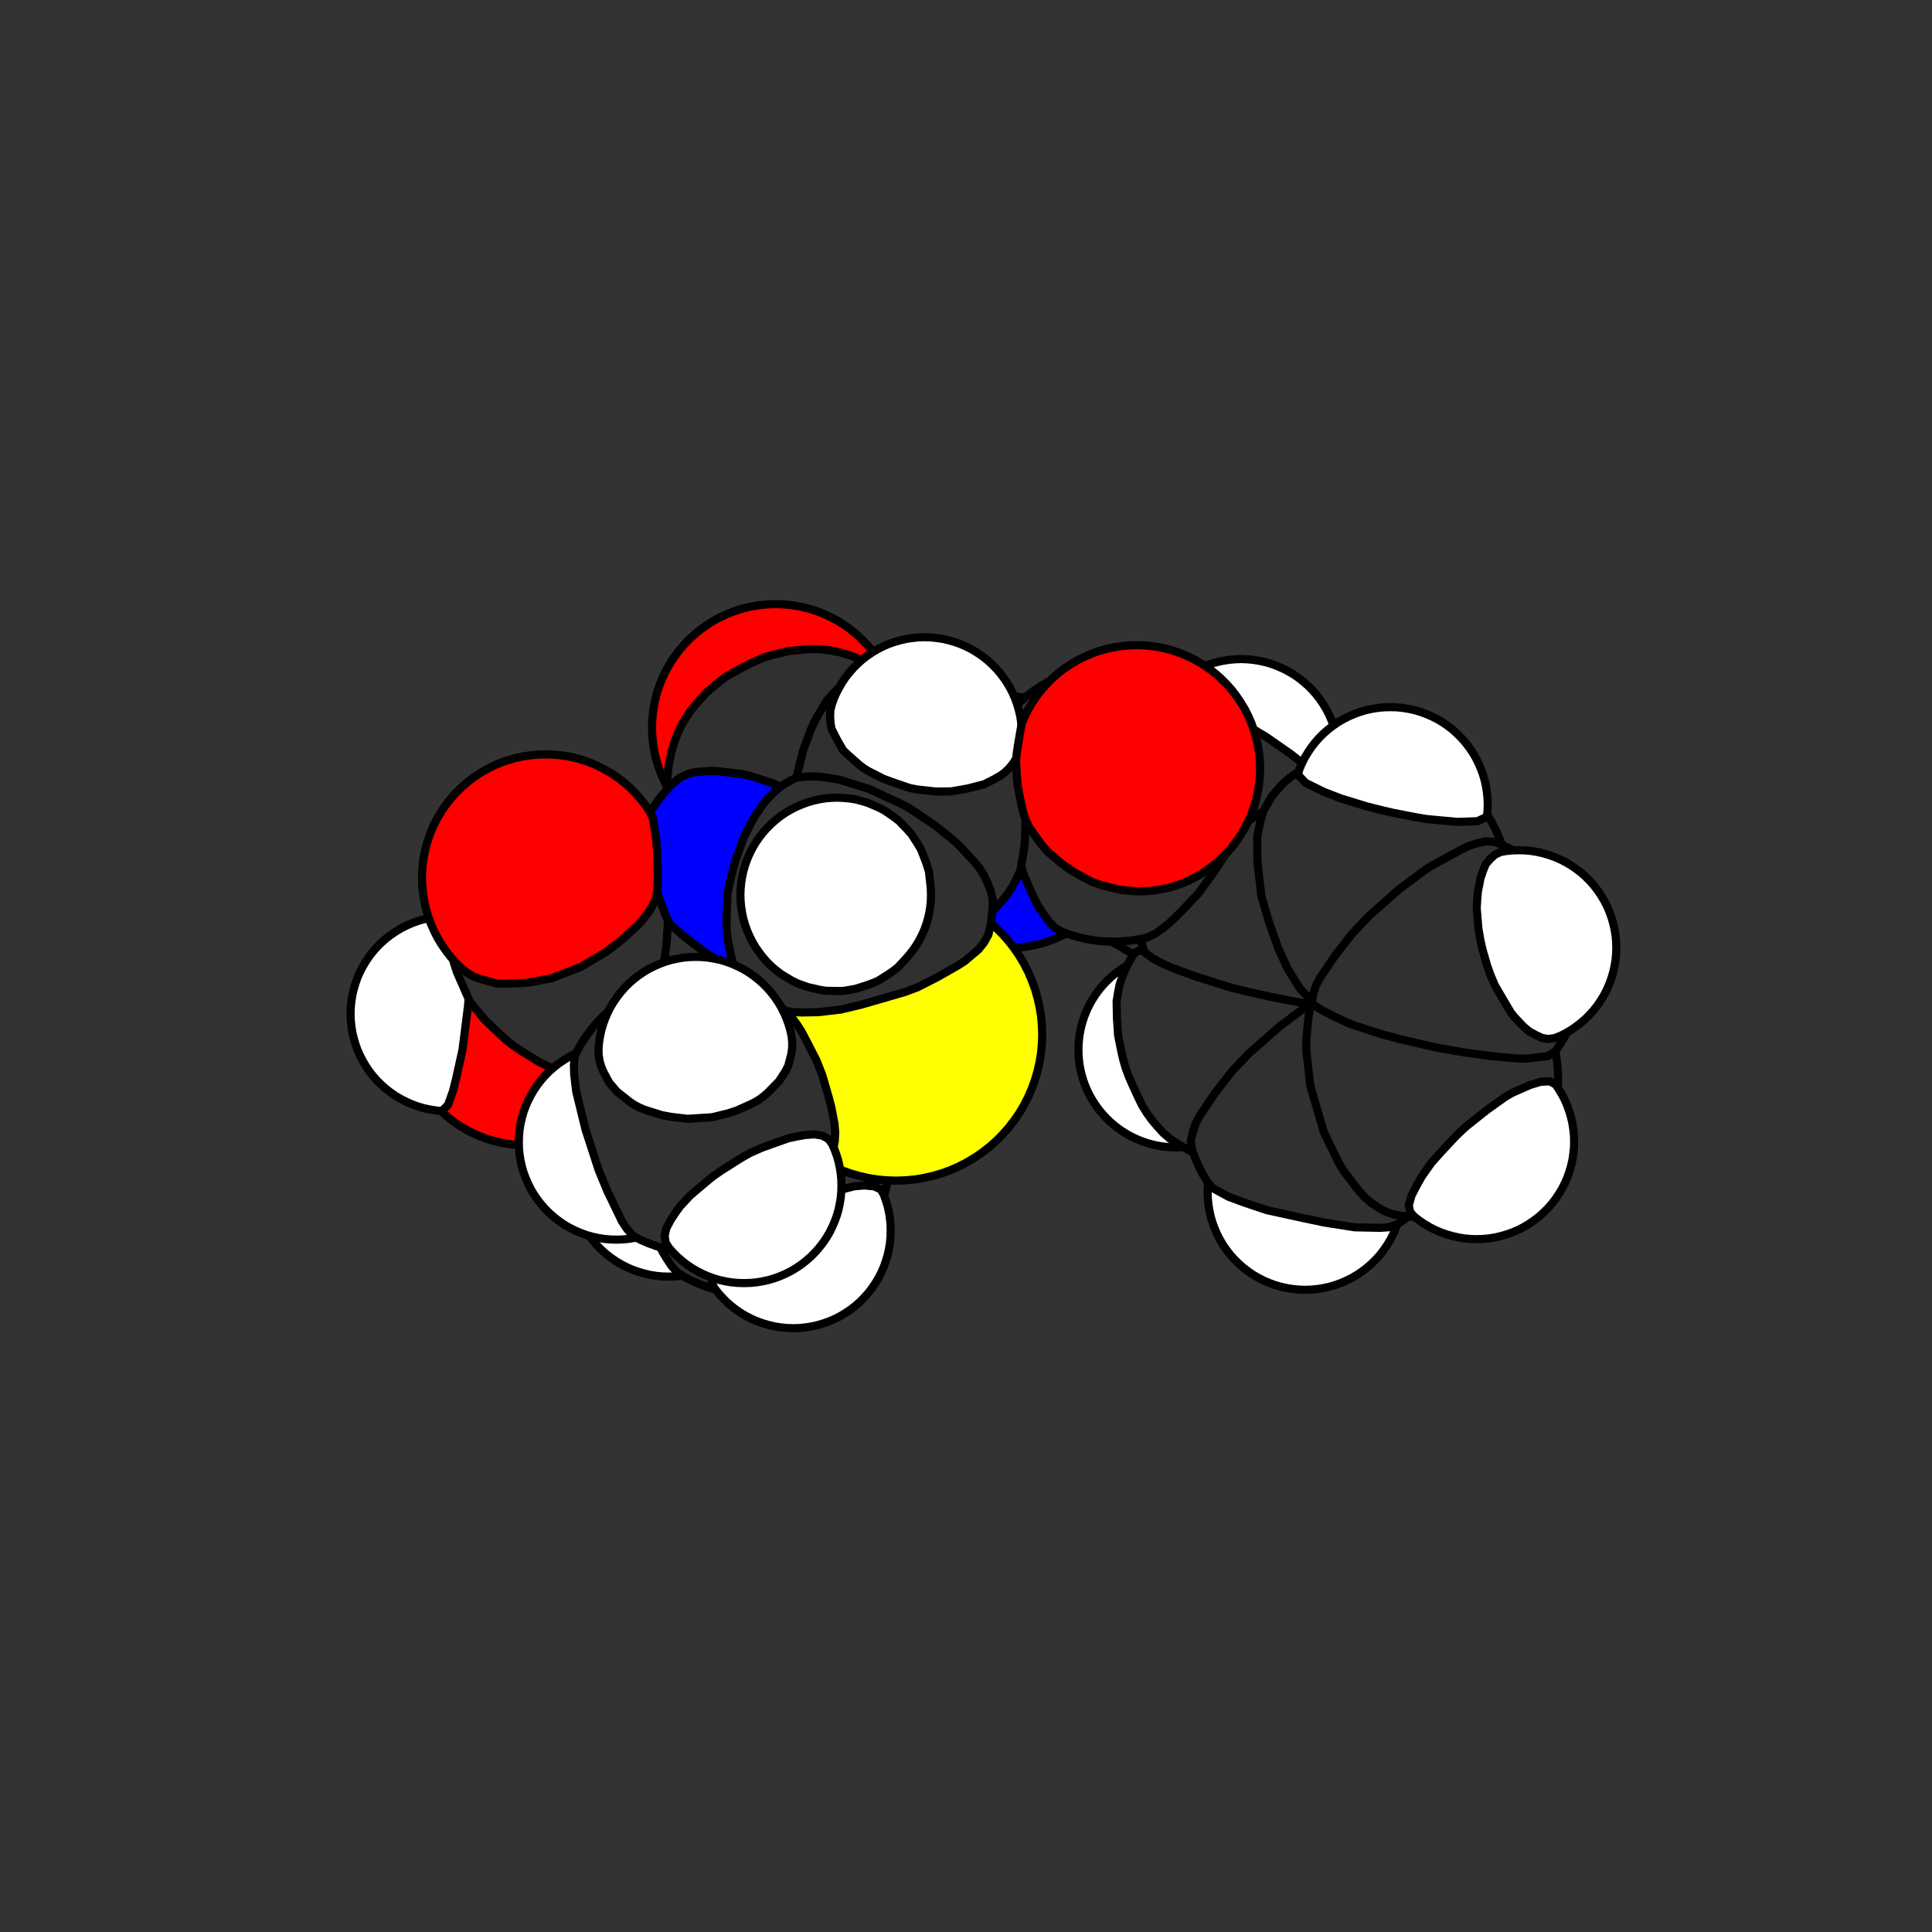 <?xml version="1.0" encoding="UTF-8"?><svg id="model" xmlns="http://www.w3.org/2000/svg" viewBox="-11.890 -11.890 23.780 23.780">
<rect x="-11.890" y="-11.890" width="23.780" height="23.780" fill="#333333" stroke="none"/>
<circle class="item-31" cx="-2.144" cy="1.989" r="1.200" fill="rgb(255,255,255)" style="stroke:black;stroke-width:0.1"/>
<circle class="item-36" cx="2.363" cy="-1.353" r="1.200" fill="rgb(255,255,255)" style="stroke:black;stroke-width:0.1"/>
<circle class="item-25" cx="-3.056" cy="-0.196" r="1.200" fill="rgb(255,255,255)" style="stroke:black;stroke-width:0.1"/>
<polygon class="item-33" points="-0.824,-1.400 -0.822,-1.475 -0.815,-1.550 -0.803,-1.625 -0.786,-1.698 -0.765,-1.771 -0.740,-1.842 -0.710,-1.911 -0.676,-1.978 -0.637,-2.043 -0.595,-2.105 -0.549,-2.165 -0.499,-2.221 -0.445,-2.275 -0.389,-2.324 -0.329,-2.371 -0.267,-2.413 -0.202,-2.451 -0.135,-2.486 -0.066,-2.516 0.005,-2.541 0.077,-2.562 0.151,-2.579 0.225,-2.590 0.301,-2.597 0.376,-2.600 0.451,-2.597 0.526,-2.590 0.601,-2.579 0.674,-2.562 0.747,-2.541 0.818,-2.516 0.887,-2.486 0.954,-2.451 1.019,-2.413 1.081,-2.371 1.141,-2.324 1.197,-2.275 1.251,-2.221 1.300,-2.165 1.347,-2.105 1.389,-2.043 1.427,-1.978 1.462,-1.911 1.490,-1.841 1.510,-1.768 1.526,-1.695 1.537,-1.621 1.541,-1.547 1.542,-1.400 1.542,-1.400 1.540,-1.327 1.530,-1.180 1.521,-1.106 1.506,-1.033 1.485,-0.961 1.460,-0.890 1.427,-0.822 1.389,-0.757 1.347,-0.695 1.300,-0.635 1.251,-0.579 1.197,-0.525 1.141,-0.475 1.081,-0.429 1.019,-0.387 0.954,-0.348 0.887,-0.314 0.818,-0.284 0.747,-0.259 0.674,-0.238 0.601,-0.221 0.526,-0.210 0.451,-0.202 0.376,-0.200 0.301,-0.202 0.225,-0.210 0.151,-0.221 0.077,-0.238 0.005,-0.259 -0.066,-0.284 -0.135,-0.314 -0.202,-0.348 -0.267,-0.387 -0.329,-0.429 -0.389,-0.475 -0.445,-0.525 -0.499,-0.579 -0.549,-0.635 -0.595,-0.695 -0.637,-0.757 -0.676,-0.822 -0.710,-0.889 -0.740,-0.958 -0.765,-1.029 -0.786,-1.102 -0.803,-1.175 -0.815,-1.250 -0.822,-1.325" fill="rgb(255,255,255)" style="stroke:black;stroke-width:0.1"/>
<circle class="item-37" cx="2.584" cy="1.032" r="1.200" fill="rgb(255,255,255)" style="stroke:black;stroke-width:0.1"/>
<polygon class="item-32" points="-4.861,2.623 -4.858,2.548 -4.851,2.473 -4.839,2.398 -4.823,2.325 -4.802,2.253 -4.776,2.182 -4.746,2.112 -4.712,2.045 -4.674,1.980 -4.632,1.918 -4.585,1.858 -4.535,1.802 -4.482,1.749 -4.426,1.699 -4.366,1.653 -4.304,1.610 -4.239,1.572 -4.172,1.538 -4.103,1.508 -4.032,1.482 -3.959,1.461 -3.886,1.445 -3.811,1.433 -3.736,1.426 -3.661,1.423 -3.585,1.426 -3.510,1.433 -3.436,1.445 -3.362,1.461 -3.290,1.482 -3.219,1.508 -3.150,1.538 -3.083,1.572 -3.020,1.613 -2.912,1.718 -2.826,1.839 -2.787,1.900 -2.714,2.023 -2.679,2.083 -2.575,2.345 -2.536,2.481 -2.517,2.551 -2.504,2.623 -2.488,2.771 -2.489,2.847 -2.500,2.921 -2.520,2.994 -2.545,3.065 -2.575,3.134 -2.609,3.201 -2.648,3.266 -2.690,3.329 -2.736,3.388 -2.786,3.445 -2.839,3.498 -2.896,3.548 -2.956,3.594 -3.018,3.636 -3.083,3.675 -3.150,3.709 -3.219,3.739 -3.290,3.764 -3.362,3.785 -3.436,3.802 -3.510,3.814 -3.585,3.821 -3.661,3.823 -3.736,3.821 -3.811,3.814 -3.886,3.802 -3.959,3.785 -4.032,3.764 -4.103,3.739 -4.172,3.709 -4.239,3.675 -4.304,3.636 -4.366,3.594 -4.426,3.548 -4.482,3.498 -4.535,3.445 -4.585,3.388 -4.632,3.329 -4.674,3.266 -4.712,3.201 -4.746,3.134 -4.776,3.065 -4.802,2.994 -4.823,2.922 -4.839,2.848 -4.851,2.774 -4.858,2.699" fill="rgb(255,255,255)" style="stroke:black;stroke-width:0.1"/>
<circle class="item-2" cx="-2.344" cy="-2.934" r="1.520" fill="rgb(255,0,0)" style="stroke:black;stroke-width:0.1"/>
<polygon class="item-35" points="2.185,-2.578 2.188,-2.653 2.195,-2.728 2.207,-2.803 2.223,-2.876 2.244,-2.948 2.270,-3.019 2.300,-3.089 2.334,-3.156 2.372,-3.221 2.415,-3.283 2.461,-3.343 2.511,-3.399 2.564,-3.452 2.620,-3.502 2.680,-3.548 2.742,-3.591 2.807,-3.629 2.874,-3.663 2.944,-3.693 3.014,-3.719 3.087,-3.740 3.160,-3.756 3.235,-3.768 3.310,-3.775 3.385,-3.778 3.461,-3.775 3.536,-3.768 3.610,-3.756 3.684,-3.740 3.756,-3.719 3.827,-3.693 3.896,-3.663 3.963,-3.629 4.028,-3.591 4.091,-3.548 4.150,-3.502 4.207,-3.452 4.260,-3.399 4.310,-3.343 4.356,-3.283 4.398,-3.221 4.437,-3.156 4.471,-3.089 4.501,-3.019 4.526,-2.948 4.547,-2.876 4.564,-2.803 4.576,-2.728 4.583,-2.653 4.585,-2.578 4.585,-2.578 4.583,-2.502 4.576,-2.427 4.564,-2.353 4.547,-2.279 4.526,-2.207 4.501,-2.136 4.471,-2.067 4.437,-2.000 4.398,-1.935 4.356,-1.872 4.310,-1.813 4.260,-1.756 4.207,-1.703 4.150,-1.653 4.091,-1.607 4.028,-1.565 3.963,-1.526 3.896,-1.492 3.827,-1.462 3.756,-1.437 3.684,-1.416 3.610,-1.399 3.536,-1.387 3.461,-1.380 3.385,-1.378 3.310,-1.381 3.236,-1.395 3.164,-1.417 3.028,-1.478 2.963,-1.512 2.839,-1.584 2.726,-1.671 2.671,-1.714 2.618,-1.761 2.512,-1.855 2.418,-1.964 2.372,-2.021 2.286,-2.143 2.251,-2.209 2.224,-2.280 2.207,-2.353 2.195,-2.427 2.188,-2.502" fill="rgb(255,255,255)" style="stroke:black;stroke-width:0.1"/>
<polygon class="item-14" points="-4.184,1.730 -4.166,1.623 -4.127,1.524 -4.072,1.432 -4.012,1.344 -3.947,1.259 -3.876,1.179 -3.801,1.104 -3.721,1.033 -3.636,0.968 -3.548,0.908 -3.456,0.853 -3.359,0.809 -3.257,0.778 -3.154,0.750 -2.949,0.708 -2.742,0.672 -2.531,0.656 -2.425,0.661 -2.319,0.673 -2.214,0.696 -2.112,0.726 -2.011,0.762 -1.913,0.805 -1.818,0.853 -1.726,0.908 -1.638,0.968 -1.554,1.033 -1.474,1.104 -1.398,1.179 -1.327,1.259 -1.262,1.344 -1.202,1.432 -1.148,1.524 -1.099,1.619 -1.057,1.717 -1.021,1.817 -0.991,1.920 -0.967,2.024 -0.951,2.130 -0.941,2.236 -0.937,2.343 -0.937,2.343 -0.941,2.449 -0.951,2.556 -0.967,2.661 -0.991,2.765 -1.021,2.868 -1.057,2.968 -1.099,3.066 -1.148,3.162 -1.202,3.253 -1.262,3.342 -1.327,3.426 -1.398,3.506 -1.474,3.582 -1.554,3.652 -1.638,3.718 -1.726,3.778 -1.818,3.832 -1.913,3.881 -2.011,3.923 -2.112,3.959 -2.214,3.989 -2.319,4.012 -2.424,4.029 -2.530,4.039 -2.637,4.042 -2.744,4.039 -2.850,4.029 -2.956,4.012 -3.060,3.989 -3.162,3.959 -3.263,3.923 -3.361,3.881 -3.456,3.832 -3.547,3.776 -3.621,3.697 -3.682,3.605 -3.737,3.514 -3.829,3.328 -3.869,3.238 -4.006,2.885 -4.098,2.527 -4.136,2.343 -4.177,2.049" fill="rgb(48,48,48)" style="stroke:black;stroke-width:0.1"/>
<polygon class="item-17" points="1.207,-1.966 1.212,-2.073 1.225,-2.179 1.262,-2.280 1.304,-2.378 1.352,-2.473 1.407,-2.565 1.467,-2.653 1.532,-2.738 1.603,-2.818 1.678,-2.893 1.758,-2.964 1.843,-3.029 1.931,-3.089 2.023,-3.144 2.118,-3.192 2.216,-3.235 2.317,-3.271 2.419,-3.300 2.525,-3.314 2.740,-3.274 2.842,-3.242 3.033,-3.165 3.123,-3.126 3.457,-2.961 3.691,-2.823 3.997,-2.609 4.074,-2.549 4.234,-2.419 4.311,-2.345 4.389,-2.267 4.454,-2.178 4.488,-2.077 4.512,-1.973 4.528,-1.867 4.538,-1.761 4.542,-1.654 4.542,-1.654 4.538,-1.547 4.528,-1.441 4.512,-1.336 4.488,-1.231 4.459,-1.129 4.422,-1.028 4.380,-0.930 4.332,-0.835 4.277,-0.743 4.217,-0.655 4.152,-0.571 4.081,-0.491 4.006,-0.415 3.925,-0.344 3.841,-0.279 3.753,-0.219 3.661,-0.165 3.566,-0.116 3.468,-0.074 3.367,-0.038 3.265,-0.008 3.160,0.016 3.054,0.022 2.948,0.025 2.842,0.020 2.528,-0.010 2.424,-0.024 2.320,-0.047 2.216,-0.074 2.118,-0.116 2.023,-0.165 1.931,-0.219 1.843,-0.279 1.758,-0.344 1.678,-0.415 1.603,-0.491 1.532,-0.571 1.467,-0.655 1.407,-0.743 1.357,-0.838 1.327,-0.941 1.284,-1.148 1.247,-1.350 1.219,-1.654" fill="rgb(48,48,48)" style="stroke:black;stroke-width:0.1"/>
<polygon class="item-3" points="-6.932,0.687 -6.929,0.592 -6.920,0.497 -6.905,0.403 -6.884,0.309 -6.857,0.218 -6.825,0.128 -6.787,0.040 -6.744,-0.045 -6.695,-0.127 -6.641,-0.206 -6.583,-0.281 -6.520,-0.353 -6.452,-0.421 -6.380,-0.484 -6.305,-0.542 -6.226,-0.596 -6.144,-0.644 -6.059,-0.688 -5.971,-0.726 -5.881,-0.758 -5.790,-0.785 -5.697,-0.806 -5.602,-0.820 -5.507,-0.829 -5.412,-0.832 -5.316,-0.829 -5.221,-0.820 -5.127,-0.806 -5.034,-0.785 -4.942,-0.758 -4.852,-0.726 -4.765,-0.688 -4.680,-0.644 -4.597,-0.596 -4.518,-0.542 -4.443,-0.484 -4.371,-0.421 -4.304,-0.353 -4.241,-0.281 -4.182,-0.206 -4.129,-0.127 -4.080,-0.045 -4.037,0.040 -3.999,0.128 -3.966,0.218 -3.940,0.309 -3.919,0.403 -3.904,0.497 -3.895,0.592 -3.892,0.687 -3.892,0.687 -3.895,0.783 -3.904,0.878 -3.919,0.972 -3.940,1.065 -3.966,1.157 -3.999,1.247 -4.037,1.334 -4.080,1.420 -4.129,1.502 -4.182,1.581 -4.241,1.656 -4.305,1.727 -4.372,1.794 -4.444,1.857 -4.518,1.917 -4.597,1.971 -4.680,2.019 -4.765,2.063 -4.852,2.100 -4.942,2.133 -5.034,2.159 -5.127,2.180 -5.221,2.195 -5.316,2.204 -5.412,2.207 -5.507,2.204 -5.602,2.195 -5.697,2.180 -5.790,2.159 -5.881,2.133 -5.971,2.100 -6.059,2.063 -6.144,2.019 -6.226,1.971 -6.305,1.917 -6.380,1.858 -6.452,1.795 -6.520,1.728 -6.583,1.656 -6.641,1.581 -6.695,1.502 -6.744,1.420 -6.787,1.334 -6.825,1.247 -6.857,1.157 -6.884,1.065 -6.905,0.972 -6.920,0.878 -6.929,0.783" fill="rgb(255,0,0)" style="stroke:black;stroke-width:0.1"/>
<polygon class="item-19" points="1.854,0.433 1.871,0.329 1.892,0.224 1.927,0.123 1.969,0.025 2.017,-0.070 2.073,-0.161 2.181,-0.214 2.586,-0.364 2.765,-0.421 3.422,-0.601 3.880,-0.703 4.098,-0.745 4.220,-0.766 4.326,-0.741 4.418,-0.686 4.506,-0.626 4.590,-0.561 4.671,-0.490 4.746,-0.415 4.817,-0.335 4.882,-0.250 4.942,-0.162 4.997,-0.070 5.045,0.025 5.087,0.123 5.124,0.223 5.153,0.326 5.177,0.430 5.193,0.536 5.203,0.642 5.207,0.749 5.207,0.749 5.203,0.855 5.193,0.962 5.177,1.067 5.153,1.171 5.124,1.274 5.087,1.374 5.045,1.472 4.997,1.568 4.942,1.659 4.882,1.748 4.817,1.832 4.746,1.912 4.671,1.988 4.590,2.058 4.506,2.124 4.418,2.184 4.326,2.238 4.231,2.287 4.133,2.329 4.032,2.365 3.930,2.395 3.825,2.418 3.720,2.435 3.614,2.445 3.507,2.448 3.400,2.445 3.294,2.435 3.188,2.418 3.084,2.395 2.982,2.365 2.881,2.329 2.783,2.287 2.688,2.238 2.596,2.184 2.508,2.124 2.427,2.054 2.355,1.975 2.287,1.895 2.225,1.809 2.170,1.720 2.124,1.627 2.038,1.440 1.998,1.346 1.963,1.250 1.935,1.152 1.912,1.053 1.872,0.852 1.858,0.645 1.856,0.540" fill="rgb(48,48,48)" style="stroke:black;stroke-width:0.1"/>
<polygon class="item-30" points="-3.130,3.895 -3.109,3.798 -3.049,3.692 -2.970,3.592 -2.888,3.505 -2.732,3.374 -2.672,3.327 -2.454,3.174 -2.341,3.103 -2.143,2.994 -2.022,2.937 -1.776,2.834 -1.608,2.771 -1.373,2.711 -1.249,2.701 -1.133,2.712 -1.048,2.750 -1.011,2.816 -0.986,2.887 -0.964,2.960 -0.948,3.033 -0.936,3.108 -0.929,3.183 -0.927,3.258 -0.927,3.258 -0.929,3.333 -0.936,3.408 -0.948,3.483 -0.964,3.556 -0.986,3.629 -1.011,3.700 -1.041,3.769 -1.075,3.836 -1.114,3.901 -1.156,3.963 -1.202,4.023 -1.252,4.079 -1.305,4.133 -1.362,4.183 -1.421,4.229 -1.484,4.271 -1.549,4.310 -1.616,4.344 -1.685,4.374 -1.756,4.399 -1.828,4.420 -1.902,4.437 -1.976,4.448 -2.051,4.456 -2.127,4.458 -2.202,4.456 -2.277,4.448 -2.351,4.437 -2.425,4.420 -2.497,4.399 -2.568,4.374 -2.637,4.344 -2.705,4.310 -2.770,4.271 -2.832,4.229 -2.891,4.183 -2.948,4.133 -3.001,4.079 -3.051,4.023 -3.097,3.963" fill="rgb(255,255,255)" style="stroke:black;stroke-width:0.1"/>
<polygon class="item-34" points="-7.575,0.588 -7.573,0.512 -7.565,0.437 -7.554,0.363 -7.537,0.289 -7.516,0.217 -7.491,0.146 -7.461,0.077 -7.426,0.010 -7.388,-0.055 -7.346,-0.118 -7.300,-0.177 -7.250,-0.234 -7.196,-0.287 -7.140,-0.337 -7.080,-0.383 -7.018,-0.425 -6.953,-0.464 -6.886,-0.498 -6.817,-0.528 -6.746,-0.554 -6.673,-0.575 -6.600,-0.591 -6.525,-0.603 -6.450,-0.610 -6.375,-0.612 -6.300,-0.610 -6.225,-0.603 -6.158,-0.549 -6.127,-0.380 -6.111,-0.226 -6.110,0.106 -6.113,0.271 -6.129,0.490 -6.169,0.807 -6.198,1.035 -6.275,1.381 -6.315,1.541 -6.375,1.709 -6.450,1.785 -6.525,1.778 -6.600,1.766 -6.673,1.750 -6.746,1.729 -6.817,1.703 -6.886,1.673 -6.953,1.639 -7.018,1.601 -7.080,1.558 -7.140,1.512 -7.196,1.462 -7.250,1.409 -7.300,1.352 -7.346,1.293 -7.388,1.230 -7.426,1.166 -7.461,1.098 -7.491,1.029 -7.516,0.958 -7.537,0.886 -7.554,0.812 -7.565,0.738 -7.573,0.663" fill="rgb(255,255,255)" style="stroke:black;stroke-width:0.1"/>
<polygon class="item-39" points="2.974,2.786 2.977,2.710 2.984,2.635 2.996,2.561 3.012,2.487 3.033,2.415 3.070,2.348 3.148,2.303 3.297,2.229 3.366,2.198 3.553,2.125 3.918,1.998 4.121,1.932 4.288,1.886 4.483,1.836 4.639,1.798 4.811,1.783 4.880,1.815 4.939,1.861 4.996,1.911 5.049,1.964 5.099,2.021 5.145,2.080 5.187,2.143 5.226,2.208 5.260,2.275 5.290,2.344 5.315,2.415 5.336,2.487 5.353,2.561 5.365,2.635 5.372,2.710 5.374,2.786 5.374,2.786 5.372,2.861 5.365,2.936 5.353,3.011 5.336,3.084 5.315,3.156 5.290,3.227 5.260,3.297 5.226,3.364 5.187,3.429 5.145,3.491 5.099,3.551 5.049,3.607 4.996,3.660 4.939,3.710 4.880,3.756 4.817,3.799 4.752,3.837 4.685,3.871 4.616,3.901 4.545,3.927 4.473,3.948 4.399,3.964 4.325,3.976 4.250,3.983 4.174,3.986 4.099,3.983 4.024,3.976 3.949,3.964 3.876,3.948 3.803,3.927 3.733,3.901 3.663,3.871 3.596,3.837 3.531,3.799 3.469,3.756 3.409,3.710 3.353,3.660 3.300,3.607 3.250,3.551 3.204,3.491 3.161,3.429 3.123,3.364 3.089,3.297 3.059,3.227 3.033,3.156 3.012,3.084 2.996,3.011 2.984,2.936 2.977,2.861" fill="rgb(255,255,255)" style="stroke:black;stroke-width:0.1"/>
<polygon class="item-18" points="2.163,-0.270 2.197,-0.380 2.243,-0.485 2.366,-0.674 2.530,-0.912 2.586,-0.981 2.746,-1.167 2.859,-1.273 3.243,-1.612 3.362,-1.710 3.567,-1.846 3.808,-1.999 3.900,-2.053 4.105,-2.143 4.215,-2.171 4.328,-2.184 4.434,-2.164 4.532,-2.122 4.627,-2.073 4.719,-2.019 4.807,-1.959 4.891,-1.893 4.971,-1.823 5.047,-1.747 5.118,-1.667 5.183,-1.583 5.243,-1.494 5.297,-1.402 5.346,-1.307 5.388,-1.209 5.424,-1.109 5.454,-1.006 5.478,-0.902 5.494,-0.797 5.504,-0.690 5.508,-0.584 5.508,-0.584 5.504,-0.477 5.494,-0.370 5.478,-0.265 5.454,-0.161 5.424,-0.058 5.388,0.042 5.346,0.140 5.297,0.235 5.243,0.327 5.183,0.416 5.098,0.484 4.966,0.504 4.834,0.509 4.710,0.507 4.307,0.478 4.146,0.456 3.934,0.416 3.747,0.379 3.453,0.313 3.268,0.268 2.828,0.129 2.527,0.019 2.415,-0.032 2.298,-0.093 2.196,-0.170" fill="rgb(48,48,48)" style="stroke:black;stroke-width:0.1"/>
<polygon class="item-10" points="-4.827,-0.573 -4.808,-0.678 -4.765,-0.776 -4.717,-0.871 -4.662,-0.963 -4.602,-1.052 -4.537,-1.136 -4.466,-1.216 -4.391,-1.292 -4.311,-1.362 -4.226,-1.428 -4.138,-1.488 -4.046,-1.542 -3.951,-1.591 -3.853,-1.633 -3.752,-1.669 -3.650,-1.699 -3.546,-1.722 -3.440,-1.739 -3.334,-1.749 -3.227,-1.752 -3.120,-1.749 -3.014,-1.739 -2.909,-1.722 -2.804,-1.699 -2.702,-1.669 -2.601,-1.633 -2.503,-1.591 -2.408,-1.542 -2.316,-1.488 -2.228,-1.428 -2.144,-1.362 -2.064,-1.292 -1.988,-1.216 -1.917,-1.136 -1.852,-1.052 -1.792,-0.963 -1.738,-0.871 -1.689,-0.776 -1.647,-0.678 -1.611,-0.578 -1.581,-0.475 -1.557,-0.371 -1.541,-0.266 -1.531,-0.159 -1.527,-0.053 -1.527,-0.053 -1.531,0.054 -1.541,0.160 -1.557,0.266 -1.581,0.370 -1.611,0.473 -1.647,0.573 -1.689,0.671 -1.738,0.766 -1.792,0.858 -1.852,0.946 -1.931,1.020 -2.023,1.078 -2.116,1.131 -2.305,1.216 -2.399,1.253 -2.764,1.373 -2.854,1.399 -2.946,1.419 -3.324,1.491 -3.424,1.503 -3.738,1.519 -3.843,1.504 -3.950,1.484 -4.046,1.437 -4.138,1.383 -4.211,1.302 -4.272,1.210 -4.327,1.118 -4.419,0.933 -4.459,0.843 -4.596,0.489 -4.627,0.402 -4.714,0.135 -4.803,-0.252 -4.822,-0.357 -4.827,-0.463" fill="rgb(48,48,48)" style="stroke:black;stroke-width:0.1"/>
<polygon class="item-21" points="2.765,2.161 2.792,2.047 2.826,1.939 2.882,1.836 3.060,1.571 3.275,1.294 3.485,1.074 3.856,0.747 4.168,0.514 4.241,0.466 5.086,0.287 5.208,0.273 5.313,0.305 5.401,0.365 5.485,0.431 5.565,0.501 5.641,0.577 5.712,0.657 5.777,0.741 5.837,0.830 5.891,0.922 5.940,1.017 5.982,1.115 6.018,1.215 6.048,1.318 6.072,1.422 6.088,1.527 6.098,1.634 6.102,1.740 6.102,1.740 6.098,1.847 6.088,1.953 6.072,2.059 6.048,2.163 6.018,2.266 5.982,2.366 5.940,2.464 5.891,2.559 5.837,2.651 5.777,2.739 5.712,2.824 5.641,2.904 5.565,2.979 5.485,3.050 5.401,3.116 5.313,3.176 5.213,3.215 5.100,3.223 4.781,3.216 4.402,3.156 4.142,3.101 3.706,3.006 3.431,2.914 3.231,2.840 3.035,2.733 2.967,2.651 2.912,2.559 2.864,2.464 2.821,2.366 2.785,2.266" fill="rgb(48,48,48)" style="stroke:black;stroke-width:0.1"/>
<polygon class="item-7" points="-1.042,-1.769 -1.039,-1.867 -1.030,-1.964 -1.015,-2.060 -0.993,-2.155 -0.966,-2.248 -0.933,-2.340 -0.895,-2.429 -0.850,-2.516 -0.801,-2.600 -0.746,-2.680 -0.686,-2.757 -0.622,-2.830 -0.553,-2.899 -0.480,-2.963 -0.403,-3.023 -0.323,-3.078 -0.239,-3.127 -0.152,-3.172 -0.063,-3.210 0.029,-3.243 0.122,-3.270 0.217,-3.292 0.313,-3.307 0.410,-3.316 0.508,-3.319 0.605,-3.316 0.702,-3.307 0.798,-3.292 0.893,-3.270 0.987,-3.243 1.078,-3.210 1.168,-3.172 1.254,-3.127 1.338,-3.078 1.419,-3.023 1.496,-2.963 1.569,-2.899 1.637,-2.830 1.702,-2.757 1.749,-2.671 1.779,-2.576 1.805,-2.482 1.837,-2.296 1.853,-2.115 1.850,-1.769 1.847,-1.685 1.831,-1.430 1.783,-1.169 1.744,-0.984 1.716,-0.891 1.677,-0.802 1.634,-0.712 1.569,-0.640 1.496,-0.575 1.419,-0.515 1.338,-0.461 1.254,-0.411 1.168,-0.367 1.078,-0.328 0.987,-0.295 0.893,-0.268 0.798,-0.247 0.702,-0.232 0.605,-0.223 0.508,-0.220 0.410,-0.223 0.313,-0.232 0.217,-0.247 0.122,-0.268 0.029,-0.295 -0.063,-0.328 -0.152,-0.367 -0.239,-0.411 -0.323,-0.461 -0.403,-0.515 -0.480,-0.575 -0.553,-0.640 -0.622,-0.708 -0.686,-0.781 -0.746,-0.858 -0.801,-0.939 -0.850,-1.023 -0.895,-1.109 -0.933,-1.199 -0.966,-1.290 -0.993,-1.384 -1.015,-1.479 -1.030,-1.575 -1.039,-1.672" fill="rgb(0,0,255)" style="stroke:black;stroke-width:0.1"/>
<polygon class="item-12" points="-3.678,-2.215 -3.675,-2.321 -3.665,-2.428 -3.648,-2.533 -3.625,-2.637 -3.595,-2.740 -3.559,-2.840 -3.515,-2.938 -3.463,-3.031 -3.405,-3.120 -3.339,-3.204 -3.199,-3.361 -3.039,-3.497 -2.956,-3.561 -2.774,-3.662 -2.682,-3.710 -2.492,-3.797 -2.392,-3.826 -2.188,-3.876 -1.978,-3.897 -1.872,-3.901 -1.766,-3.896 -1.660,-3.883 -1.555,-3.861 -1.453,-3.831 -1.352,-3.795 -1.254,-3.753 -1.159,-3.704 -1.067,-3.650 -0.979,-3.590 -0.895,-3.524 -0.815,-3.454 -0.739,-3.378 -0.668,-3.298 -0.603,-3.214 -0.543,-3.126 -0.489,-3.034 -0.473,-2.923 -0.484,-2.806 -0.661,-1.787 -0.770,-1.215 -0.818,-0.979 -0.895,-0.905 -0.979,-0.840 -1.067,-0.780 -1.159,-0.725 -1.254,-0.677 -1.352,-0.634 -1.453,-0.598 -1.555,-0.568 -1.666,-0.580 -1.978,-0.742 -2.597,-1.089 -2.881,-1.253 -3.198,-1.441 -3.377,-1.556 -3.585,-1.693 -3.625,-1.792 -3.648,-1.896 -3.665,-2.002 -3.675,-2.108" fill="rgb(48,48,48)" style="stroke:black;stroke-width:0.1"/>
<polygon class="item-15" points="-6.371,-0.443 -6.359,-0.550 -6.336,-0.654 -6.306,-0.756 -6.270,-0.857 -6.228,-0.955 -6.179,-1.050 -6.125,-1.142 -6.065,-1.230 -5.999,-1.314 -5.929,-1.395 -5.853,-1.470 -5.773,-1.541 -5.689,-1.606 -5.600,-1.666 -5.509,-1.721 -5.413,-1.769 -5.315,-1.811 -5.215,-1.848 -5.112,-1.877 -5.008,-1.901 -4.903,-1.917 -4.796,-1.927 -4.690,-1.931 -4.583,-1.927 -4.477,-1.917 -4.371,-1.901 -4.267,-1.877 -4.164,-1.848 -4.064,-1.811 -3.966,-1.769 -3.871,-1.721 -3.779,-1.666 -3.712,-1.577 -3.677,-1.455 -3.664,-1.323 -3.647,-1.093 -3.650,-0.986 -3.672,-0.492 -3.684,-0.294 -3.731,0.080 -3.835,0.679 -3.956,1.104 -4.006,1.223 -4.073,1.326 -4.164,1.386 -4.267,1.415 -4.372,1.434 -4.480,1.430 -4.690,1.408 -4.889,1.345 -4.983,1.309 -5.250,1.185 -5.493,1.034 -5.570,0.981 -5.645,0.924 -5.715,0.861 -5.922,0.664 -6.108,0.437 -6.228,0.164 -6.268,0.070 -6.300,-0.028 -6.354,-0.231 -6.369,-0.337" fill="rgb(48,48,48)" style="stroke:black;stroke-width:0.1"/>
<polygon class="item-16" points="0.496,-2.427 0.497,-2.520 0.500,-2.721 0.507,-2.828 0.528,-2.933 0.550,-3.044 0.593,-3.145 0.651,-3.237 0.729,-3.309 0.814,-3.374 0.902,-3.434 0.994,-3.489 1.089,-3.537 1.187,-3.580 1.288,-3.616 1.390,-3.646 1.494,-3.669 1.600,-3.686 1.706,-3.696 1.813,-3.699 1.920,-3.696 2.026,-3.686 2.131,-3.669 2.236,-3.646 2.338,-3.616 2.439,-3.580 2.537,-3.537 2.632,-3.489 2.724,-3.434 2.812,-3.374 2.896,-3.309 2.977,-3.238 3.052,-3.163 3.123,-3.083 3.188,-2.998 3.248,-2.910 3.298,-2.816 3.342,-2.719 3.378,-2.619 3.405,-2.517 3.425,-2.413 3.436,-2.309 3.439,-2.205 3.436,-1.999 3.407,-1.798 3.373,-1.702 3.332,-1.609 3.284,-1.521 3.078,-1.196 3.025,-1.119 2.856,-0.889 2.653,-0.675 2.504,-0.530 2.421,-0.463 2.333,-0.399 2.236,-0.353 2.131,-0.330 2.026,-0.313 1.920,-0.303 1.813,-0.300 1.706,-0.303 1.600,-0.313 1.494,-0.330 1.390,-0.353 1.288,-0.383 1.187,-0.419 1.094,-0.471 1.017,-0.552 0.952,-0.643 0.891,-0.731 0.842,-0.826 0.760,-1.010 0.722,-1.097 0.693,-1.185 0.619,-1.438 0.551,-1.759 0.538,-1.838 0.504,-2.165" fill="rgb(48,48,48)" style="stroke:black;stroke-width:0.1"/>
<polygon class="item-9" points="-4.318,1.386 -4.266,1.279 -4.212,1.180 -4.161,1.085 -4.053,0.913 -4.001,0.833 -3.841,0.612 -3.769,0.554 -3.564,0.400 -3.423,0.317 -3.143,0.183 -3.073,0.153 -2.784,0.040 -2.544,-0.038 -2.457,-0.063 -2.172,-0.121 -2.066,-0.137 -1.845,-0.143 -1.735,-0.126 -1.629,-0.094 -1.544,-0.030 -1.463,0.040 -1.388,0.116 -1.317,0.196 -1.252,0.280 -1.192,0.368 -1.137,0.460 -1.089,0.556 -1.047,0.654 -1.010,0.754 -0.981,0.857 -0.957,0.961 -0.941,1.066 -0.931,1.173 -0.927,1.279 -0.927,1.279 -0.931,1.386 -0.941,1.492 -0.957,1.598 -0.981,1.702 -1.010,1.805 -1.047,1.905 -1.089,2.003 -1.137,2.098 -1.192,2.190 -1.252,2.278 -1.317,2.363 -1.389,2.442 -1.467,2.515 -1.550,2.581 -1.730,2.693 -1.825,2.737 -1.924,2.774 -2.121,2.838 -2.323,2.874 -2.424,2.890 -2.525,2.899 -2.729,2.899 -2.830,2.890 -2.931,2.874 -3.133,2.838 -3.330,2.774 -3.519,2.684 -3.611,2.634 -3.700,2.576 -3.784,2.511 -3.865,2.442 -3.937,2.363 -4.002,2.278 -4.062,2.190 -4.117,2.098 -4.165,2.003 -4.207,1.905 -4.244,1.805 -4.273,1.702 -4.297,1.598 -4.313,1.492" fill="rgb(48,48,48)" style="stroke:black;stroke-width:0.1"/>
<polygon class="item-20" points="3.585,-1.399 3.586,-1.603 3.629,-1.805 3.660,-1.907 3.765,-2.090 3.834,-2.171 3.905,-2.250 3.987,-2.319 4.075,-2.379 4.167,-2.434 4.262,-2.482 4.360,-2.525 4.460,-2.561 4.563,-2.591 4.667,-2.614 4.773,-2.631 4.879,-2.641 4.986,-2.644 5.092,-2.641 5.199,-2.631 5.304,-2.614 5.408,-2.591 5.511,-2.561 5.611,-2.525 5.709,-2.482 5.805,-2.434 5.896,-2.379 5.985,-2.319 6.069,-2.254 6.149,-2.183 6.225,-2.108 6.295,-2.028 6.361,-1.943 6.421,-1.855 6.475,-1.763 6.524,-1.668 6.566,-1.570 6.602,-1.469 6.632,-1.367 6.655,-1.263 6.672,-1.157 6.682,-1.051 6.685,-0.944 6.685,-0.944 6.682,-0.837 6.672,-0.731 6.655,-0.626 6.632,-0.521 6.602,-0.419 6.566,-0.318 6.524,-0.220 6.475,-0.125 6.421,-0.033 6.361,0.055 6.295,0.139 6.225,0.219 6.149,0.295 6.069,0.365 5.985,0.431 5.896,0.491 5.805,0.545 5.709,0.594 5.611,0.636 5.506,0.656 5.397,0.656 5.290,0.650 4.792,0.590 4.508,0.526 4.318,0.475 4.241,0.411 4.170,0.342 4.105,0.268 3.954,0.025 3.843,-0.219 3.731,-0.536 3.636,-0.859 3.595,-1.209 3.587,-1.303" fill="rgb(48,48,48)" style="stroke:black;stroke-width:0.1"/>
<polygon class="item-23" points="4.188,0.935 4.195,0.838 4.215,0.635 4.232,0.529 4.289,0.446 4.397,0.404 4.600,0.337 4.953,0.234 5.192,0.168 5.348,0.128 5.589,0.071 5.948,-0.009 6.158,-0.048 6.399,-0.085 6.499,-0.045 6.588,0.015 6.672,0.080 6.752,0.151 6.828,0.226 6.898,0.307 6.964,0.391 7.024,0.479 7.078,0.571 7.127,0.666 7.169,0.764 7.205,0.865 7.235,0.967 7.258,1.071 7.275,1.177 7.285,1.283 7.288,1.390 7.288,1.390 7.285,1.497 7.275,1.603 7.258,1.708 7.235,1.813 7.205,1.915 7.169,2.016 7.127,2.114 7.078,2.209 7.024,2.301 6.964,2.389 6.898,2.473 6.828,2.554 6.752,2.629 6.672,2.700 6.588,2.765 6.499,2.825 6.407,2.880 6.312,2.928 6.214,2.970 6.114,3.007 6.011,3.036 5.907,3.060 5.802,3.076 5.695,3.086 5.589,3.090 5.482,3.086 5.376,3.076 5.270,3.060 5.168,3.026 5.074,2.973 4.985,2.913 4.905,2.844 4.833,2.764 4.708,2.602 4.650,2.524 4.600,2.443 4.557,2.359 4.403,2.042 4.238,1.475 4.198,1.125 4.189,1.031" fill="rgb(48,48,48)" style="stroke:black;stroke-width:0.1"/>
<polygon class="item-6" points="-3.981,-1.594 -3.978,-1.695 -3.940,-1.785 -3.896,-1.872 -3.847,-1.956 -3.792,-2.036 -3.732,-2.113 -3.668,-2.186 -3.599,-2.255 -3.523,-2.316 -3.435,-2.360 -3.339,-2.387 -3.236,-2.394 -3.138,-2.401 -3.041,-2.396 -2.859,-2.375 -2.775,-2.366 -2.693,-2.349 -2.614,-2.326 -2.395,-2.255 -2.197,-2.176 -1.889,-2.019 -1.708,-1.905 -1.522,-1.770 -1.457,-1.720 -1.396,-1.663 -1.338,-1.601 -1.215,-1.465 -1.153,-1.390 -1.102,-1.307 -1.061,-1.218 -1.021,-1.126 -0.996,-1.028 -1.001,-0.931 -1.016,-0.835 -1.037,-0.740 -1.064,-0.647 -1.097,-0.555 -1.136,-0.466 -1.180,-0.379 -1.230,-0.295 -1.284,-0.215 -1.344,-0.138 -1.408,-0.065 -1.477,0.004 -1.571,0.043 -1.977,0.066 -2.231,0.069 -2.837,0.040 -3.102,-0.099 -3.166,-0.136 -3.227,-0.178 -3.465,-0.359 -3.645,-0.517 -3.681,-0.588 -3.712,-0.661 -3.853,-1.043 -3.880,-1.126 -3.972,-1.494" fill="rgb(0,0,255)" style="stroke:black;stroke-width:0.1"/>
<polygon class="item-38" points="4.084,-2.356 4.106,-2.428 4.136,-2.497 4.170,-2.565 4.209,-2.629 4.251,-2.692 4.297,-2.751 4.347,-2.808 4.400,-2.861 4.457,-2.911 4.517,-2.957 4.579,-3.000 4.644,-3.038 4.711,-3.072 4.780,-3.102 4.851,-3.128 4.923,-3.149 4.997,-3.165 5.071,-3.177 5.146,-3.184 5.222,-3.186 5.297,-3.184 5.372,-3.177 5.447,-3.165 5.520,-3.149 5.593,-3.128 5.663,-3.102 5.733,-3.072 5.800,-3.038 5.865,-3.000 5.927,-2.957 5.987,-2.911 6.043,-2.861 6.096,-2.808 6.146,-2.751 6.192,-2.692 6.235,-2.629 6.273,-2.565 6.307,-2.497 6.337,-2.428 6.363,-2.357 6.384,-2.285 6.400,-2.211 6.412,-2.137 6.419,-2.062 6.422,-1.987 6.422,-1.987 6.419,-1.911 6.411,-1.836 6.294,-1.782 6.050,-1.774 5.808,-1.796 5.669,-1.809 5.561,-1.827 5.486,-1.841 5.270,-1.883 5.134,-1.914 4.921,-1.968 4.610,-2.064 4.408,-2.142 4.180,-2.254" fill="rgb(255,255,255)" style="stroke:black;stroke-width:0.1"/>
<polygon class="item-11" points="-2.107,-2.202 -2.093,-2.292 -2.073,-2.380 -2.006,-2.648 -1.907,-2.916 -1.866,-3.007 -1.817,-3.094 -1.709,-3.272 -1.566,-3.426 -1.485,-3.496 -1.397,-3.558 -1.300,-3.602 -1.199,-3.638 -1.097,-3.667 -0.993,-3.691 -0.887,-3.707 -0.781,-3.718 -0.674,-3.721 -0.567,-3.718 -0.461,-3.707 -0.356,-3.691 -0.252,-3.667 -0.149,-3.638 -0.048,-3.602 0.050,-3.559 0.145,-3.511 0.237,-3.456 0.325,-3.396 0.409,-3.331 0.489,-3.260 0.565,-3.185 0.632,-3.101 0.662,-2.992 0.682,-2.882 0.700,-2.777 0.719,-2.573 0.745,-2.292 0.741,-2.021 0.738,-1.932 0.726,-1.566 0.719,-1.469 0.704,-1.373 0.667,-1.170 0.625,-1.077 0.577,-0.986 0.520,-0.899 0.457,-0.817 0.386,-0.739 0.315,-0.660 0.234,-0.590 0.145,-0.532 0.050,-0.483 -0.048,-0.441 -0.149,-0.405 -0.252,-0.375 -0.356,-0.351 -0.461,-0.335 -0.567,-0.325 -0.674,-0.321 -0.781,-0.325 -0.887,-0.335 -0.993,-0.351 -1.097,-0.375 -1.198,-0.409 -1.277,-0.498 -1.342,-0.602 -1.506,-0.876 -1.636,-1.118 -1.714,-1.266 -1.919,-1.702 -2.024,-1.936 -2.059,-2.021 -2.087,-2.110" fill="rgb(48,48,48)" style="stroke:black;stroke-width:0.1"/>
<polygon class="item-1" points="-2.298,0.167 -2.275,0.065 -2.063,-0.151 -1.537,-0.593 -1.456,-0.657 -1.360,-0.692 -1.054,-0.675 0.050,-0.594 0.174,-0.583 0.284,-0.543 0.370,-0.470 0.450,-0.390 0.525,-0.305 0.594,-0.216 0.658,-0.122 0.715,-0.025 0.767,0.076 0.811,0.180 0.850,0.286 0.881,0.395 0.906,0.505 0.924,0.617 0.934,0.729 0.938,0.842 0.938,0.842 0.934,0.955 0.924,1.068 0.906,1.179 0.881,1.290 0.850,1.398 0.811,1.505 0.767,1.608 0.715,1.709 0.658,1.807 0.594,1.900 0.525,1.989 0.450,2.074 0.370,2.154 0.285,2.229 0.196,2.298 0.102,2.362 0.005,2.419 -0.096,2.471 -0.199,2.516 -0.306,2.554 -0.414,2.585 -0.525,2.610 -0.636,2.628 -0.749,2.638 -0.862,2.642 -0.975,2.638 -1.087,2.628 -1.199,2.610 -1.310,2.585 -1.418,2.554 -1.524,2.516 -1.617,2.446 -1.690,2.348 -1.752,2.244 -1.931,1.846 -1.966,1.755 -2.119,1.251 -2.161,1.090 -2.220,0.757 -2.284,0.279" fill="rgb(255,255,0)" style="stroke:black;stroke-width:0.1"/>
<polygon class="item-22" points="4.259,0.464 4.271,0.355 4.305,0.247 4.360,0.143 4.538,-0.122 4.754,-0.398 4.963,-0.619 5.334,-0.946 5.646,-1.179 5.719,-1.227 5.969,-1.365 6.170,-1.471 6.280,-1.508 6.395,-1.535 6.504,-1.528 6.604,-1.490 6.699,-1.442 6.791,-1.388 6.880,-1.328 6.964,-1.262 7.044,-1.192 7.120,-1.116 7.190,-1.036 7.256,-0.952 7.316,-0.863 7.370,-0.771 7.418,-0.676 7.461,-0.578 7.497,-0.478 7.527,-0.375 7.550,-0.271 7.567,-0.165 7.577,-0.059 7.580,0.048 7.580,0.048 7.577,0.154 7.567,0.261 7.550,0.366 7.527,0.470 7.497,0.573 7.461,0.673 7.418,0.771 7.370,0.866 7.316,0.958 7.256,1.047 7.163,1.108 6.906,1.140 6.783,1.138 6.464,1.109 6.142,1.065 5.820,1.010 5.526,0.944 5.340,0.899 5.132,0.844 4.977,0.795 4.796,0.736 4.695,0.699 4.487,0.599 4.370,0.538" fill="rgb(48,48,48)" style="stroke:black;stroke-width:0.1"/>
<polygon class="item-41" points="5.450,2.947 5.484,2.825 5.551,2.695 5.610,2.591 5.727,2.425 5.828,2.311 5.984,2.143 6.029,2.096 6.110,2.017 6.163,1.970 6.412,1.772 6.633,1.614 6.721,1.562 6.939,1.466 7.069,1.426 7.184,1.419 7.256,1.457 7.298,1.519 7.337,1.584 7.371,1.651 7.401,1.720 7.426,1.791 7.447,1.864 7.464,1.937 7.475,2.012 7.483,2.087 7.485,2.162 7.485,2.162 7.483,2.238 7.475,2.313 7.464,2.387 7.447,2.461 7.426,2.533 7.401,2.604 7.371,2.673 7.337,2.740 7.298,2.805 7.256,2.867 7.210,2.927 7.160,2.984 7.106,3.037 7.050,3.087 6.990,3.133 6.928,3.175 6.863,3.214 6.796,3.248 6.727,3.278 6.656,3.303 6.583,3.324 6.510,3.341 6.435,3.353 6.360,3.360 6.285,3.362 6.210,3.360 6.135,3.353 6.060,3.341 5.987,3.324 5.914,3.303 5.843,3.278 5.774,3.248 5.707,3.214 5.642,3.175 5.580,3.133 5.520,3.087 5.469,3.032" fill="rgb(255,255,255)" style="stroke:black;stroke-width:0.1"/>
<polygon class="item-4" points="-6.696,-1.086 -6.693,-1.181 -6.684,-1.276 -6.669,-1.370 -6.648,-1.464 -6.621,-1.555 -6.589,-1.645 -6.551,-1.733 -6.508,-1.818 -6.459,-1.900 -6.405,-1.979 -6.347,-2.054 -6.284,-2.126 -6.216,-2.194 -6.144,-2.257 -6.069,-2.315 -5.990,-2.369 -5.908,-2.417 -5.823,-2.461 -5.735,-2.499 -5.645,-2.531 -5.554,-2.558 -5.461,-2.579 -5.366,-2.593 -5.271,-2.602 -5.176,-2.605 -5.080,-2.602 -4.985,-2.593 -4.891,-2.579 -4.798,-2.558 -4.706,-2.531 -4.616,-2.499 -4.529,-2.461 -4.444,-2.417 -4.361,-2.369 -4.282,-2.315 -4.207,-2.257 -4.135,-2.194 -4.068,-2.126 -4.005,-2.054 -3.946,-1.979 -3.893,-1.900 -3.852,-1.813 -3.810,-1.529 -3.799,-1.348 -3.793,-1.086 -3.793,-1.086 -3.796,-0.999 -3.804,-0.912 -3.818,-0.827 -3.857,-0.747 -3.901,-0.672 -4.007,-0.536 -4.067,-0.476 -4.244,-0.315 -4.424,-0.177 -4.741,0.011 -5.098,0.150 -5.338,0.196 -5.422,0.207 -5.509,0.212 -5.692,0.218 -5.787,0.214 -5.967,0.162 -6.060,0.132 -6.142,0.082 -6.216,0.022 -6.284,-0.045 -6.347,-0.117 -6.405,-0.192 -6.459,-0.271 -6.508,-0.353 -6.551,-0.439 -6.589,-0.526 -6.621,-0.616 -6.648,-0.708 -6.669,-0.801 -6.684,-0.895 -6.693,-0.990" fill="rgb(255,0,0)" style="stroke:black;stroke-width:0.1"/>
<polygon class="item-40" points="6.286,-0.712 6.294,-0.842 6.301,-0.917 6.333,-1.082 6.362,-1.166 6.397,-1.254 6.450,-1.315 6.510,-1.370 6.580,-1.403 6.654,-1.416 6.729,-1.423 6.804,-1.425 6.880,-1.423 6.955,-1.416 7.029,-1.404 7.103,-1.387 7.175,-1.366 7.246,-1.341 7.315,-1.311 7.382,-1.277 7.447,-1.238 7.509,-1.196 7.569,-1.150 7.626,-1.100 7.679,-1.047 7.729,-0.990 7.775,-0.930 7.817,-0.868 7.856,-0.803 7.890,-0.736 7.920,-0.667 7.945,-0.596 7.966,-0.524 7.983,-0.450 7.995,-0.376 8.002,-0.301 8.004,-0.225 8.004,-0.225 8.002,-0.150 7.995,-0.075 7.983,-0.000 7.966,0.073 7.945,0.146 7.920,0.216 7.890,0.286 7.856,0.353 7.817,0.418 7.775,0.480 7.729,0.540 7.679,0.596 7.626,0.649 7.569,0.699 7.509,0.745 7.447,0.788 7.382,0.826 7.315,0.860 7.245,0.887 7.169,0.899 7.089,0.885 7.009,0.847 6.934,0.806 6.866,0.750 6.750,0.628 6.704,0.569 6.665,0.503 6.510,0.239 6.453,0.104 6.413,-0.010 6.359,-0.197 6.332,-0.315 6.307,-0.459" fill="rgb(255,255,255)" style="stroke:black;stroke-width:0.1"/>
<polygon class="item-8" points="-2.948,-0.505 -2.946,-0.607 -2.935,-0.905 -2.868,-1.191 -2.841,-1.284 -2.744,-1.562 -2.655,-1.740 -2.608,-1.830 -2.492,-2.001 -2.423,-2.079 -2.348,-2.152 -2.267,-2.220 -2.177,-2.273 -2.083,-2.321 -1.973,-2.330 -1.866,-2.334 -1.760,-2.325 -1.558,-2.293 -1.196,-2.180 -0.808,-2.000 -0.734,-1.963 -0.663,-1.920 -0.384,-1.732 -0.175,-1.565 -0.104,-1.502 -0.038,-1.433 0.101,-1.284 0.168,-1.201 0.225,-1.110 0.269,-1.013 0.309,-0.912 0.330,-0.806 0.330,-0.806 0.326,-0.700 0.316,-0.593 0.300,-0.488 0.275,-0.384 0.222,-0.289 0.153,-0.203 0.067,-0.130 -0.015,-0.061 -0.105,-0.003 -0.279,0.096 -0.361,0.142 -0.594,0.261 -0.751,0.320 -1.289,0.476 -1.540,0.536 -1.816,0.568 -2.019,0.572 -2.125,0.568 -2.231,0.550 -2.324,0.507 -2.492,0.388 -2.574,0.325 -2.652,0.254 -2.724,0.178 -2.791,0.095 -2.851,0.008 -2.885,-0.093 -2.928,-0.300 -2.942,-0.403" fill="rgb(48,48,48)" style="stroke:black;stroke-width:0.1"/>
<polygon class="item-29" points="-5.504,2.169 -5.502,2.093 -5.495,2.018 -5.483,1.944 -5.467,1.870 -5.446,1.798 -5.420,1.727 -5.390,1.658 -5.356,1.591 -5.318,1.526 -5.275,1.463 -5.229,1.404 -5.179,1.347 -5.126,1.294 -5.069,1.244 -5.010,1.198 -4.948,1.156 -4.883,1.117 -4.815,1.083 -4.746,1.053 -4.675,1.027 -4.603,1.006 -4.529,0.990 -4.455,0.978 -4.380,0.971 -4.305,0.969 -4.229,0.971 -4.154,0.978 -4.080,0.990 -4.006,1.006 -3.934,1.027 -3.864,1.056 -3.799,1.094 -3.735,1.133 -3.625,1.233 -3.574,1.286 -3.478,1.392 -3.398,1.510 -3.358,1.568 -3.262,1.756 -3.239,1.822 -3.191,1.956 -3.168,2.025 -3.150,2.096 -3.138,2.169 -3.132,2.242 -3.126,2.317 -3.133,2.392 -3.144,2.467 -3.164,2.539 -3.189,2.610 -3.219,2.679 -3.253,2.747 -3.292,2.811 -3.334,2.874 -3.380,2.933 -3.430,2.990 -3.483,3.043 -3.540,3.093 -3.599,3.139 -3.662,3.182 -3.727,3.220 -3.794,3.254 -3.863,3.284 -3.934,3.310 -4.006,3.331 -4.080,3.347 -4.154,3.359 -4.229,3.366 -4.305,3.368 -4.380,3.366 -4.455,3.359 -4.529,3.347 -4.603,3.331 -4.675,3.310 -4.746,3.284 -4.815,3.254 -4.883,3.220 -4.948,3.182 -5.010,3.139 -5.069,3.093 -5.126,3.043 -5.179,2.990 -5.229,2.933 -5.275,2.874 -5.318,2.811 -5.356,2.747 -5.390,2.679 -5.420,2.610 -5.446,2.539 -5.467,2.467 -5.483,2.393 -5.495,2.319 -5.502,2.244" fill="rgb(255,255,255)" style="stroke:black;stroke-width:0.1"/>
<polygon class="item-26" points="-1.672,-3.069 -1.670,-3.145 -1.652,-3.218 -1.627,-3.289 -1.597,-3.358 -1.562,-3.425 -1.524,-3.490 -1.482,-3.552 -1.435,-3.612 -1.386,-3.668 -1.332,-3.722 -1.276,-3.772 -1.216,-3.818 -1.154,-3.860 -1.089,-3.899 -1.022,-3.933 -0.953,-3.963 -0.882,-3.988 -0.809,-4.009 -0.736,-4.026 -0.661,-4.037 -0.586,-4.045 -0.511,-4.047 -0.436,-4.045 -0.361,-4.037 -0.286,-4.026 -0.213,-4.009 -0.140,-3.988 -0.069,-3.963 -0.000,-3.933 0.067,-3.899 0.132,-3.860 0.194,-3.818 0.254,-3.772 0.310,-3.722 0.364,-3.668 0.414,-3.612 0.460,-3.552 0.502,-3.490 0.541,-3.425 0.575,-3.358 0.605,-3.289 0.630,-3.218 0.651,-3.146 0.668,-3.072 0.679,-2.997 0.687,-2.922 0.689,-2.847 0.689,-2.847 0.687,-2.772 0.676,-2.697 0.656,-2.625 0.619,-2.557 0.579,-2.493 0.531,-2.434 0.477,-2.382 0.416,-2.338 0.350,-2.301 0.225,-2.238 0.034,-2.188 -0.024,-2.177 -0.183,-2.149 -0.378,-2.148 -0.596,-2.172 -0.680,-2.188 -0.721,-2.200 -0.929,-2.272 -1.019,-2.306 -1.158,-2.377 -1.210,-2.403 -1.260,-2.435 -1.309,-2.472 -1.458,-2.604 -1.513,-2.656 -1.584,-2.780 -1.655,-2.919 -1.668,-2.993" fill="rgb(255,255,255)" style="stroke:black;stroke-width:0.1"/>
<polygon class="item-5" points="0.615,-2.523 0.624,-2.616 0.638,-2.708 0.669,-2.894 0.687,-2.989 0.725,-3.076 0.768,-3.161 0.817,-3.243 0.870,-3.322 0.929,-3.398 0.992,-3.469 1.059,-3.537 1.131,-3.600 1.206,-3.659 1.285,-3.712 1.368,-3.761 1.453,-3.804 1.540,-3.842 1.630,-3.875 1.722,-3.901 1.815,-3.922 1.909,-3.937 2.004,-3.946 2.100,-3.949 2.195,-3.946 2.290,-3.937 2.385,-3.922 2.478,-3.901 2.569,-3.875 2.659,-3.842 2.747,-3.804 2.832,-3.761 2.914,-3.712 2.993,-3.659 3.069,-3.600 3.140,-3.537 3.208,-3.469 3.271,-3.398 3.329,-3.322 3.383,-3.243 3.432,-3.161 3.475,-3.076 3.513,-2.989 3.545,-2.899 3.572,-2.807 3.593,-2.714 3.608,-2.620 3.617,-2.525 3.620,-2.429 3.620,-2.429 3.617,-2.334 3.608,-2.239 3.593,-2.144 3.572,-2.051 3.545,-1.959 3.513,-1.870 3.475,-1.782 3.432,-1.697 3.383,-1.615 3.329,-1.536 3.271,-1.460 3.208,-1.389 3.140,-1.321 3.069,-1.258 2.993,-1.200 2.914,-1.146 2.832,-1.097 2.747,-1.054 2.659,-1.016 2.569,-0.984 2.477,-0.959 2.384,-0.941 2.290,-0.926 2.195,-0.921 2.100,-0.918 1.911,-0.936 1.728,-0.979 1.637,-1.005 1.549,-1.037 1.383,-1.125 1.303,-1.173 1.225,-1.225 1.151,-1.283 1.009,-1.404 0.946,-1.475 0.889,-1.549 0.781,-1.704 0.738,-1.789 0.708,-1.878 0.685,-1.969 0.649,-2.152 0.634,-2.244 0.626,-2.336" fill="rgb(255,0,0)" style="stroke:black;stroke-width:0.1"/>
<polygon class="item-13" points="-4.826,1.221 -4.816,1.111 -4.769,1.015 -4.715,0.923 -4.654,0.835 -4.589,0.750 -4.518,0.670 -4.443,0.595 -4.363,0.524 -4.278,0.459 -4.190,0.399 -4.098,0.344 -4.003,0.296 -3.905,0.253 -3.805,0.217 -3.702,0.187 -3.598,0.164 -3.492,0.147 -3.386,0.137 -3.279,0.134 -3.173,0.137 -3.066,0.147 -2.961,0.164 -2.857,0.187 -2.755,0.219 -2.655,0.258 -2.563,0.311 -2.473,0.367 -2.301,0.488 -2.219,0.552 -2.148,0.629 -2.085,0.712 -2.029,0.799 -1.980,0.890 -1.888,1.069 -1.842,1.158 -1.769,1.343 -1.741,1.439 -1.685,1.632 -1.659,1.732 -1.619,1.938 -1.610,2.045 -1.615,2.151 -1.633,2.257 -1.663,2.359 -1.699,2.460 -1.741,2.558 -1.790,2.653 -1.844,2.745 -1.904,2.833 -1.970,2.917 -2.040,2.997 -2.116,3.073 -2.196,3.143 -2.280,3.209 -2.369,3.269 -2.460,3.323 -2.556,3.372 -2.654,3.414 -2.754,3.450 -2.857,3.480 -2.961,3.503 -3.066,3.520 -3.173,3.530 -3.279,3.534 -3.386,3.530 -3.492,3.520 -3.598,3.503 -3.702,3.480 -3.805,3.450 -3.905,3.414 -4.003,3.372 -4.097,3.322 -4.171,3.239 -4.233,3.147 -4.414,2.772 -4.520,2.516 -4.684,2.011 -4.798,1.544 -4.823,1.332" fill="rgb(48,48,48)" style="stroke:black;stroke-width:0.1"/>
<polygon class="item-28" points="-3.709,3.323 -3.689,3.229 -3.636,3.129 -3.576,3.037 -3.520,2.959 -3.401,2.831 -3.344,2.781 -3.130,2.601 -3.081,2.566 -3.018,2.522 -2.775,2.368 -2.709,2.330 -2.656,2.300 -2.513,2.237 -2.351,2.179 -2.185,2.120 -2.090,2.100 -1.979,2.080 -1.863,2.072 -1.765,2.089 -1.692,2.131 -1.647,2.193 -1.617,2.262 -1.591,2.333 -1.570,2.405 -1.554,2.479 -1.542,2.553 -1.535,2.628 -1.533,2.703 -1.533,2.703 -1.535,2.779 -1.542,2.854 -1.554,2.928 -1.570,3.002 -1.591,3.074 -1.617,3.145 -1.647,3.214 -1.681,3.282 -1.719,3.346 -1.762,3.409 -1.808,3.468 -1.858,3.525 -1.911,3.578 -1.968,3.628 -2.027,3.674 -2.090,3.717 -2.154,3.755 -2.222,3.789 -2.291,3.819 -2.362,3.845 -2.434,3.866 -2.508,3.882 -2.582,3.894 -2.657,3.901 -2.732,3.903 -2.808,3.901 -2.883,3.894 -2.957,3.882 -3.031,3.866 -3.103,3.845 -3.174,3.819 -3.243,3.789 -3.310,3.755 -3.375,3.717 -3.438,3.674 -3.497,3.628 -3.554,3.578 -3.607,3.525 -3.657,3.468 -3.697,3.404" fill="rgb(255,255,255)" style="stroke:black;stroke-width:0.1"/>
<polygon class="item-27" points="-4.523,1.012 -4.516,0.937 -4.504,0.863 -4.488,0.789 -4.467,0.717 -4.441,0.646 -4.411,0.577 -4.377,0.509 -4.339,0.445 -4.296,0.382 -4.250,0.323 -4.200,0.266 -4.147,0.213 -4.090,0.163 -4.031,0.117 -3.968,0.074 -3.904,0.036 -3.836,0.002 -3.767,-0.028 -3.696,-0.054 -3.624,-0.075 -3.550,-0.091 -3.476,-0.103 -3.401,-0.110 -3.326,-0.112 -3.250,-0.110 -3.175,-0.103 -3.101,-0.091 -3.027,-0.075 -2.955,-0.054 -2.884,-0.028 -2.815,0.002 -2.747,0.036 -2.683,0.074 -2.620,0.117 -2.561,0.163 -2.504,0.213 -2.451,0.266 -2.401,0.323 -2.355,0.382 -2.312,0.445 -2.274,0.509 -2.240,0.577 -2.210,0.646 -2.184,0.717 -2.163,0.789 -2.147,0.863 -2.139,0.938 -2.140,1.013 -2.151,1.087 -2.189,1.231 -2.224,1.298 -2.303,1.420 -2.403,1.522 -2.450,1.569 -2.500,1.611 -2.553,1.649 -2.608,1.681 -2.664,1.708 -2.823,1.779 -2.927,1.813 -3.127,1.862 -3.426,1.881 -3.630,1.857 -3.738,1.837 -3.904,1.786 -3.963,1.766 -4.022,1.741 -4.079,1.711 -4.134,1.675 -4.186,1.634 -4.298,1.545 -4.392,1.434 -4.462,1.304 -4.491,1.235 -4.511,1.162 -4.522,1.087" fill="rgb(255,255,255)" style="stroke:black;stroke-width:0.1"/>
<polygon class="item-24" points="-2.777,-0.874 -2.774,-0.949 -2.767,-1.024 -2.755,-1.099 -2.739,-1.172 -2.718,-1.245 -2.692,-1.316 -2.662,-1.385 -2.628,-1.452 -2.590,-1.517 -2.547,-1.579 -2.501,-1.639 -2.451,-1.695 -2.398,-1.748 -2.342,-1.798 -2.282,-1.845 -2.220,-1.887 -2.155,-1.925 -2.088,-1.959 -2.018,-1.989 -1.948,-2.015 -1.875,-2.036 -1.802,-2.052 -1.727,-2.064 -1.652,-2.070 -1.577,-2.072 -1.502,-2.068 -1.427,-2.061 -1.353,-2.049 -1.280,-2.029 -1.208,-2.008 -1.071,-1.949 -1.005,-1.915 -0.882,-1.830 -0.823,-1.784 -0.721,-1.678 -0.672,-1.623 -0.592,-1.499 -0.555,-1.436 -0.501,-1.300 -0.477,-1.231 -0.456,-1.161 -0.440,-1.017 -0.433,-0.946 -0.431,-0.874 -0.431,-0.874 -0.433,-0.802 -0.440,-0.730 -0.451,-0.659 -0.467,-0.589 -0.487,-0.520 -0.511,-0.452 -0.540,-0.386 -0.573,-0.322 -0.609,-0.260 -0.650,-0.200 -0.694,-0.143 -0.741,-0.089 -0.839,0.017 -0.897,0.062 -0.957,0.103 -1.080,0.181 -1.147,0.210 -1.216,0.235 -1.357,0.280 -1.503,0.306 -1.577,0.308 -1.726,0.305 -1.799,0.293 -1.945,0.260 -2.016,0.235 -2.086,0.209 -2.153,0.174 -2.218,0.136 -2.281,0.096 -2.341,0.050 -2.398,0.001 -2.451,-0.052 -2.501,-0.109 -2.547,-0.169 -2.590,-0.231 -2.628,-0.296 -2.662,-0.363 -2.692,-0.432 -2.718,-0.503 -2.739,-0.575 -2.755,-0.649 -2.767,-0.723 -2.774,-0.798" fill="rgb(255,255,255)" style="stroke:black;stroke-width:0.1"/>
</svg>